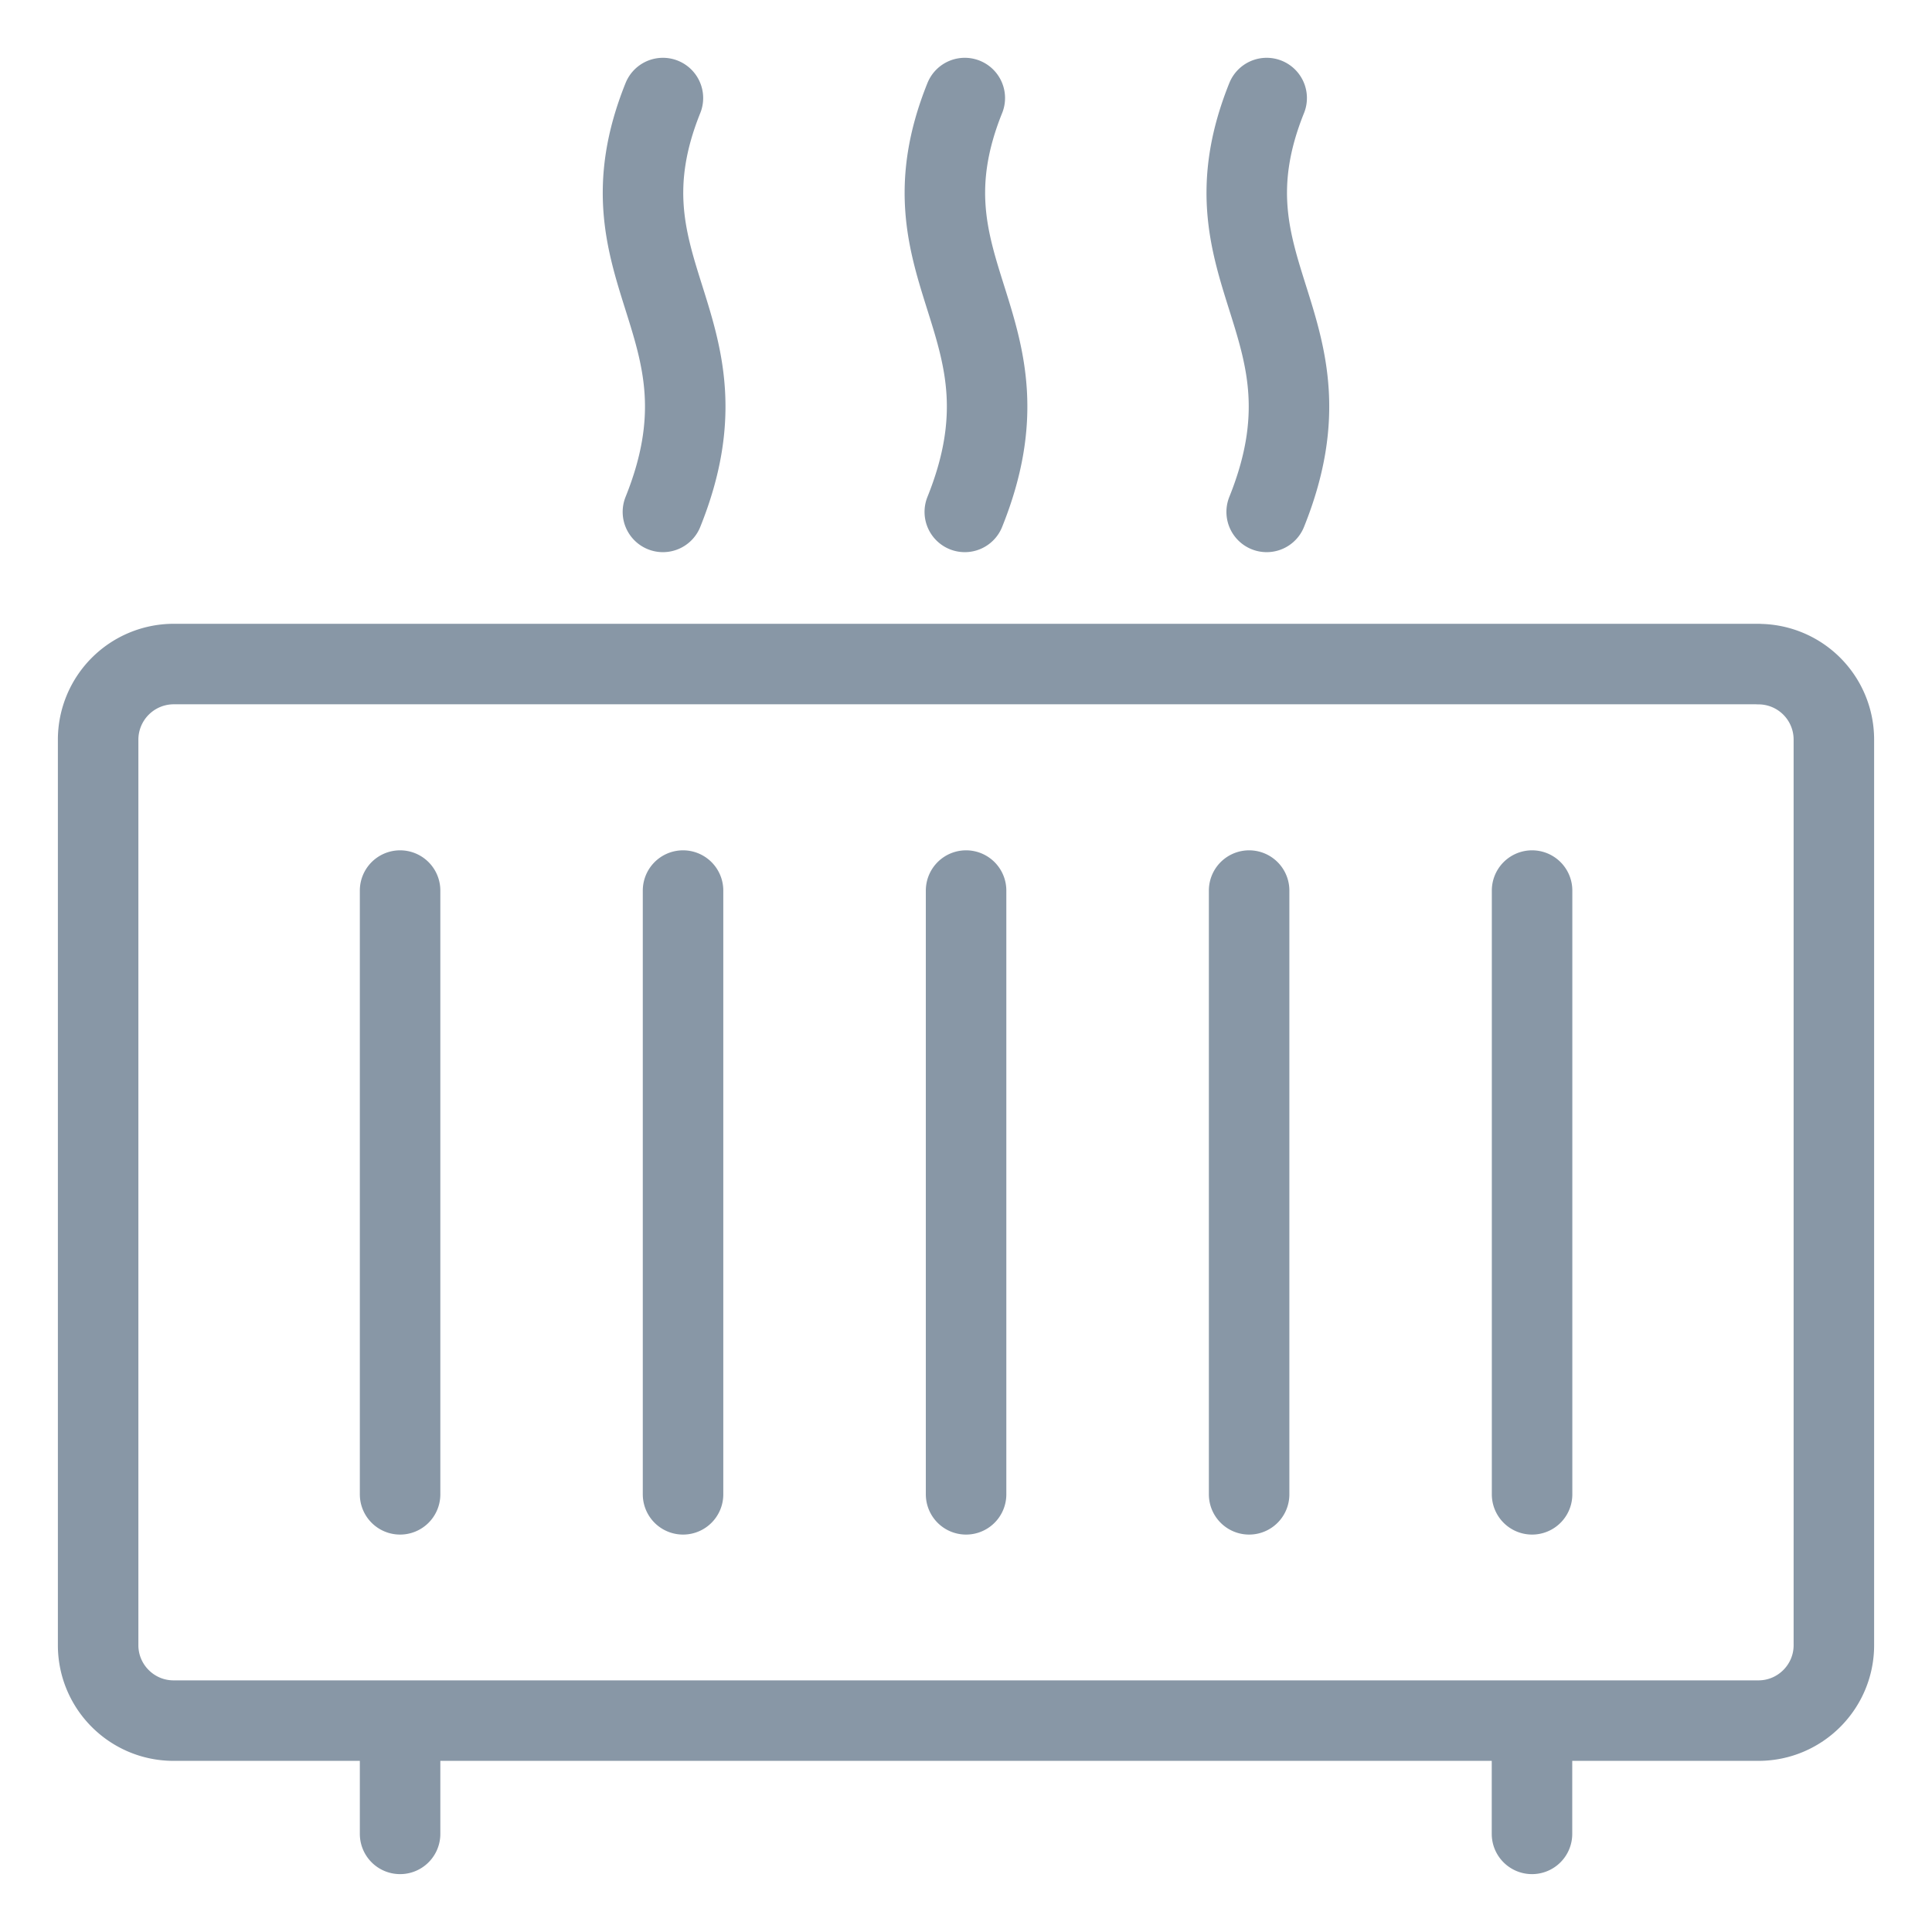 <svg viewBox="0 0 24 24" fill="none" xmlns="http://www.w3.org/2000/svg"><path d="M19.031 22.781v-1.406M4.97 22.781v-1.404m3.515-10.314v7.5m-3.515-7.5v7.5m7.031-7.5v7.5m3.516-7.5v7.5m3.515-7.5v7.5M11.985 1.218c-.878 2.181.938 2.812 0 5.141m3.75-5.141c-.878 2.181.938 2.812 0 5.141m-7.5-5.141c-.878 2.181.938 2.812 0 5.141m13.609 1.89H2.156a.94.94 0 0 0-.937.938v11.25c0 .517.42.937.937.937h19.688c.517 0 .937-.42.937-.937V9.188a.937.937 0 0 0-.937-.938" stroke="#8897A6" stroke-linecap="round" stroke-linejoin="round"/></svg>